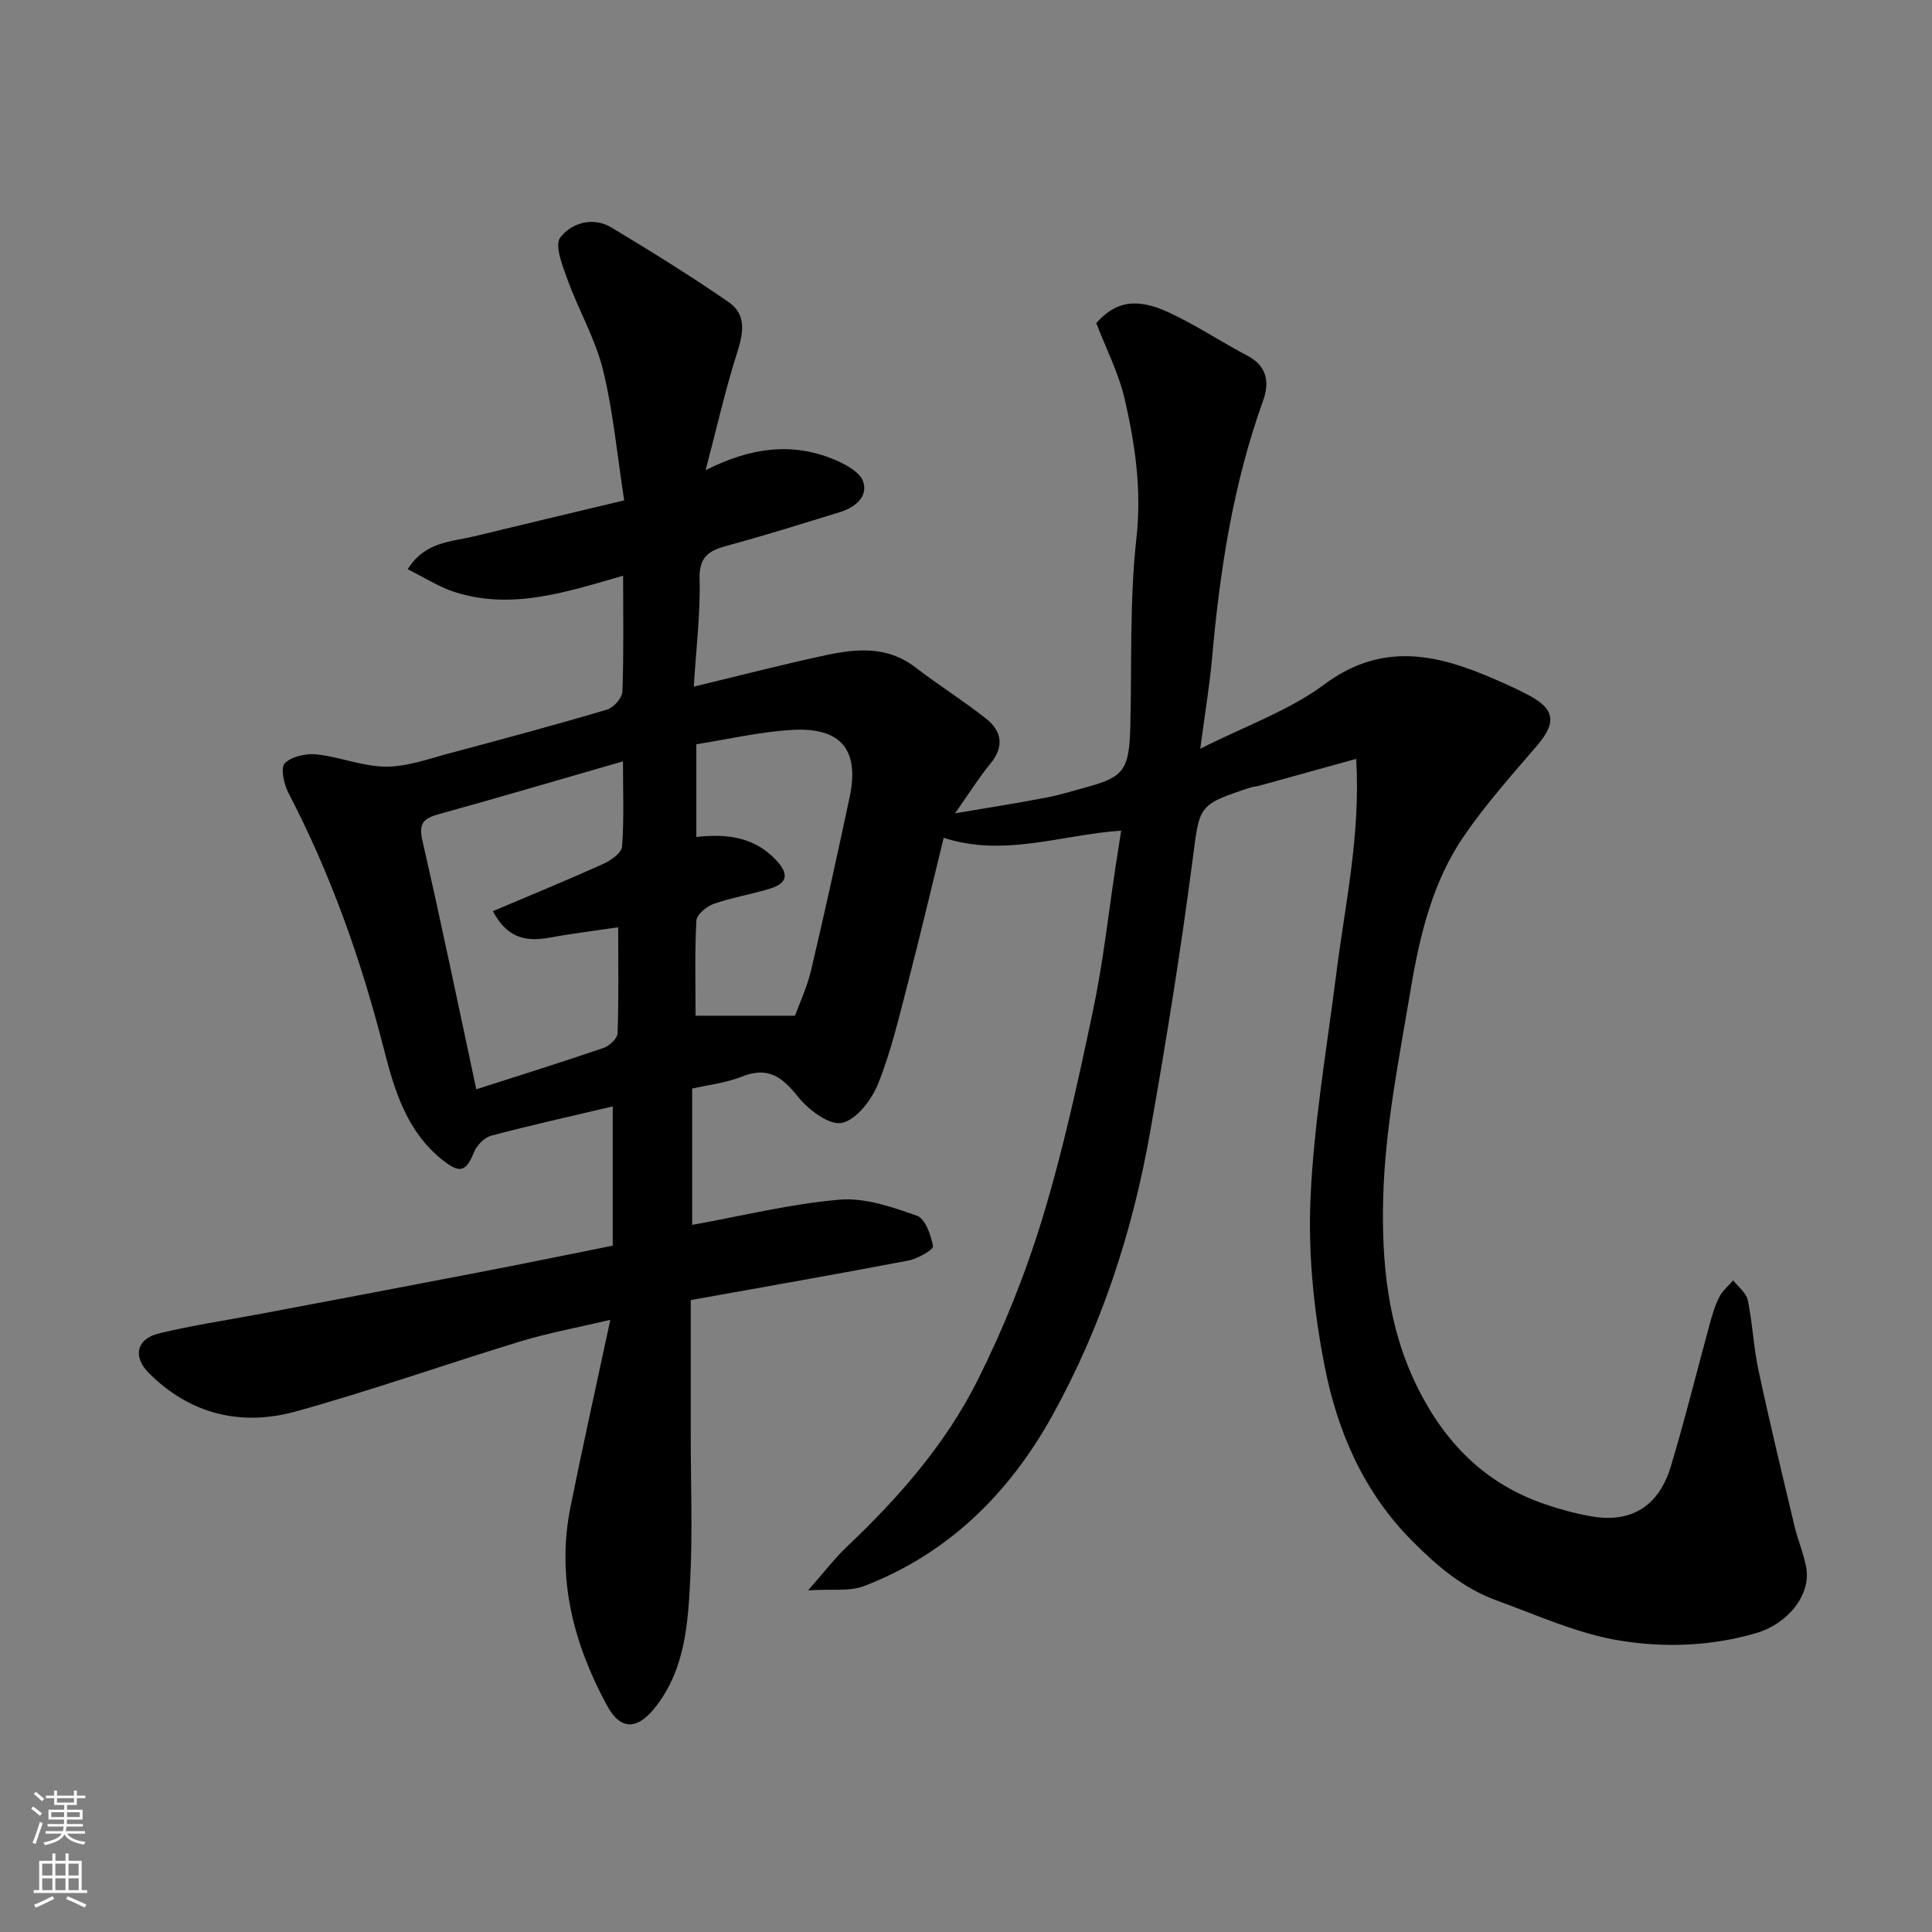 <svg enable-background="new 0 0 400 400" viewBox="0 0 400 400" xmlns="http://www.w3.org/2000/svg"><rect x="0" y="0" width="400" height="400" fill="#808080" stroke="none"/><path d="m280.79 157.12c-7.08 1.96-13.59 3.76-20.1 5.56-.63.17-1.3.2-1.92.41-10.94 3.6-10.38 3.68-11.91 15.36-2.46 18.78-5.47 37.5-8.78 56.15-3.63 20.5-10.08 40.18-20.18 58.43-8.91 16.09-21.5 28.6-38.95 35.33-3.05 1.18-6.78.59-11.64.91 3.27-3.71 5.47-6.62 8.08-9.09 10.71-10.13 20.39-21.22 26.99-34.37 5.38-10.73 9.92-22.03 13.42-33.51 4.31-14.14 7.45-28.66 10.51-43.14 2.09-9.9 3.17-20.01 4.7-30.02.34-2.2.68-4.4 1.12-7.17-12.48.88-24.32 5.55-36.75 1.48-2.43 9.9-4.78 19.93-7.37 29.91-1.84 7.08-3.5 14.27-6.21 21.03-1.33 3.32-4.49 7.46-7.49 8.09-2.6.55-6.92-2.69-9.07-5.38-3.28-4.12-6.22-6.36-11.61-4.21-3.26 1.3-6.88 1.7-10.33 2.49v28.22c10.34-1.86 20.36-4.35 30.52-5.22 5.24-.45 10.88 1.51 16.01 3.32 1.73.61 2.94 4.02 3.34 6.33.12.7-3.17 2.58-5.08 2.95-14.87 2.84-29.79 5.44-45.08 8.19v28.16c0 10 .4 20.02-.12 29.99-.46 8.92-1.08 17.95-6.82 25.64-3.84 5.15-7.45 5.61-10.43.09-6.92-12.78-10.47-26.4-7.53-41.03 2.5-12.46 5.28-24.86 8.25-38.76-6.86 1.62-12.82 2.7-18.57 4.45-15.57 4.74-30.92 10.2-46.6 14.53-11.32 3.12-21.9.56-30.44-8.04-3.3-3.33-2.47-7.01 2.11-8.12 6.95-1.69 14.06-2.73 21.1-4.06 15.06-2.85 30.12-5.68 45.17-8.59 9.24-1.78 18.46-3.68 27.73-5.53 0-9.78 0-19.08 0-28.83-8.55 2.02-16.9 3.87-25.16 6.06-1.42.38-3 2-3.57 3.43-1.65 4.14-3 4.42-6.55 1.58-7.57-6.07-10-14.72-12.24-23.46-4.67-18.22-10.93-35.83-19.64-52.55-.93-1.79-1.65-5.18-.74-6.1 1.43-1.44 4.41-2.08 6.61-1.84 4.83.52 9.58 2.53 14.37 2.54 4.44.01 8.91-1.66 13.31-2.82 10.85-2.89 21.69-5.81 32.45-9 1.35-.4 3.11-2.4 3.16-3.72.3-7.81.15-15.65.15-23.99-11.59 3.31-22.93 7.17-34.8 3.4-3.3-1.05-6.31-3.02-9.8-4.74 3.57-5.75 8.97-5.65 13.73-6.81 10.08-2.46 20.18-4.84 31.09-7.45-1.46-9.42-2.27-18.39-4.39-27.03-1.57-6.4-5.03-12.31-7.3-18.57-1.04-2.87-2.78-7.18-1.54-8.82 2.24-2.96 6.69-4.42 10.59-2.08 8.23 4.95 16.4 10.02 24.3 15.47 3.75 2.59 3 6.47 1.69 10.57-2.41 7.54-4.14 15.29-6.49 24.21 9.45-4.79 17.97-5.77 26.55-2.24 2.34.96 5.42 2.61 6.08 4.62 1.04 3.17-1.75 5.35-4.83 6.3-7.76 2.39-15.51 4.83-23.35 6.95-3.73 1.01-5.82 2.24-5.7 6.86.19 7.22-.72 14.47-1.2 22.32 9.58-2.3 18.34-4.58 27.19-6.48 6.41-1.38 12.83-2 18.62 2.44 4.8 3.67 9.93 6.91 14.68 10.64 3.29 2.59 3.85 5.79.91 9.36-2.37 2.88-4.36 6.09-7.31 10.27 6.93-1.18 12.85-2.1 18.74-3.23 3.03-.58 6.01-1.5 8.99-2.33 7.2-2 8.32-3.59 8.55-12.19.35-13.1-.17-26.3 1.28-39.27 1.1-9.92-.26-19.28-2.41-28.64-1.26-5.48-3.92-10.64-5.91-15.83 3.97-4.51 8.31-5.35 15.18-2.14 5.57 2.6 10.74 6.06 16.19 8.93 4.11 2.16 4.47 5.66 3.18 9.24-6.2 17.2-8.95 35.05-10.56 53.16-.52 5.85-1.5 11.65-2.46 18.93 9.42-4.76 18.4-7.9 25.69-13.32 11.03-8.21 21.69-6.69 32.98-2.04 3.16 1.3 6.31 2.67 9.33 4.27 5.49 2.9 5.76 5.73 1.75 10.41-5.23 6.1-10.61 12.13-15.14 18.73-6.48 9.43-9.15 20.49-11.01 31.57-2.4 14.35-5.33 28.78-5.72 43.24-.35 13.24.85 26.73 7.04 39.25 5.79 11.72 14.15 20.12 26.54 24.33 3.07 1.05 6.24 1.9 9.44 2.47 8.22 1.47 14.01-1.99 16.53-10.33 2.95-9.8 5.39-19.76 8.1-29.64.51-1.87 1.07-3.77 1.96-5.48.66-1.28 1.88-2.28 2.85-3.4 1.04 1.36 2.71 2.59 3.02 4.1.99 4.79 1.19 9.75 2.22 14.54 2.31 10.79 4.9 21.53 7.46 32.27.68 2.84 1.86 5.58 2.4 8.44 1.11 5.87-3.94 11.8-10.27 13.66-9.31 2.74-18.9 3.08-28.1 1.61-8.81-1.4-17.25-5.27-25.75-8.36-6.93-2.52-12.38-7.18-17.57-12.43-9.96-10.07-15.32-22.52-17.96-35.86-2.25-11.38-3.47-23.25-2.97-34.81.67-15.51 3.35-30.93 5.31-46.37 1.8-14.47 5.08-28.77 4.16-44.75zm-178.75 31.53c7.92-3.36 15.43-6.44 22.83-9.77 1.58-.71 3.82-2.28 3.92-3.59.43-5.66.19-11.38.19-17.66-13.33 3.84-25.77 7.52-38.28 10.98-3.21.89-4.03 2.04-3.22 5.55 3.92 17.05 7.45 34.2 11.13 51.37 8.72-2.8 17.56-5.56 26.33-8.56 1.22-.42 2.88-1.95 2.92-3.01.26-7.25.13-14.52.13-21.98-5.13.77-9.66 1.31-14.13 2.14-5.57 1.03-9.06-.34-11.82-5.47zm41.97 21.64h20.59c.88-2.45 2.49-5.87 3.34-9.47 2.81-11.87 5.41-23.8 7.96-35.73 2.09-9.82-1.74-14.56-11.93-13.97-6.61.38-13.15 1.93-19.8 2.97v19.19c6.39-.69 12.1-.03 16.71 5.01 2.6 2.84 1.9 4.64-1.36 5.66-3.87 1.21-7.92 1.84-11.74 3.18-1.48.52-3.53 2.21-3.6 3.46-.36 6.61-.17 13.26-.17 19.7z" fill="#010000"/><g fill="#fafbfa"><path d="m6.44 374.46.42-.45c.65.47 1.27.95 1.85 1.44l-.45.49c-.65-.56-1.25-1.06-1.82-1.48m.93 7.33-.63-.26c.55-1.36 1.05-2.8 1.52-4.33.19.1.38.19.59.27-.46 1.29-.95 2.73-1.48 4.32m-.38-10.38.44-.42c.43.34 1.01.82 1.74 1.44l-.49.49c-.53-.51-1.09-1.01-1.69-1.51m2.5.35h1.72v-1.04h.59v1.04h3.52v-1.04h.59v1.04h1.75v.53h-1.75v1.42h-2.03v.97h3.22v2.03h-3.24c0 .35-.01.66-.03.93h3.32v.53h-3.37c-.03.27-.08.58-.15.94h3.96v.53h-3.71c.67.92 1.93 1.48 3.79 1.68-.13.24-.23.44-.29.59-2.13-.38-3.48-1.08-4.04-2.12-.43.97-1.77 1.72-4.03 2.23-.09-.19-.2-.37-.33-.55 2.1-.42 3.37-1.03 3.81-1.83h-3.36v-.53h3.58c.08-.29.13-.61.16-.94h-3.33v-.53h3.39c.02-.27.04-.58.04-.93h-3.23v-2.03h3.25v-.97h-2.07v-1.42h-1.73zm1.12 3.44v1h2.65c.01-.3.02-.44.01-.4v-.25-.35zm1.19-2h3.52v-.91h-3.52zm4.71 2h-2.63v.59c0 .15-.01.28-.01.4h2.64z"/><path d="m13.56 383.74h.63v1.52h2.72v6.07h1.13v.6h-11.06v-.6h1.13v-6.07h2.73v-1.52h.63v1.52h2.1v-1.52zm-2.69 8.83.38.56c-1.24.63-2.53 1.25-3.85 1.85-.1-.21-.21-.42-.34-.63 1.36-.55 2.63-1.15 3.81-1.78m-2.13-4.27h2.1v-2.45h-2.1zm0 3.04h2.1v-2.46h-2.1zm2.72-3.04h2.1v-2.45h-2.1zm0 3.04h2.1v-2.46h-2.1zm6.07 3.6c-1.41-.71-2.7-1.3-3.86-1.78l.35-.56c1.45.62 2.75 1.19 3.88 1.72zm-1.25-9.09h-2.1v2.45h2.1zm-2.09 5.49h2.1v-2.46h-2.1z"/></g></svg>